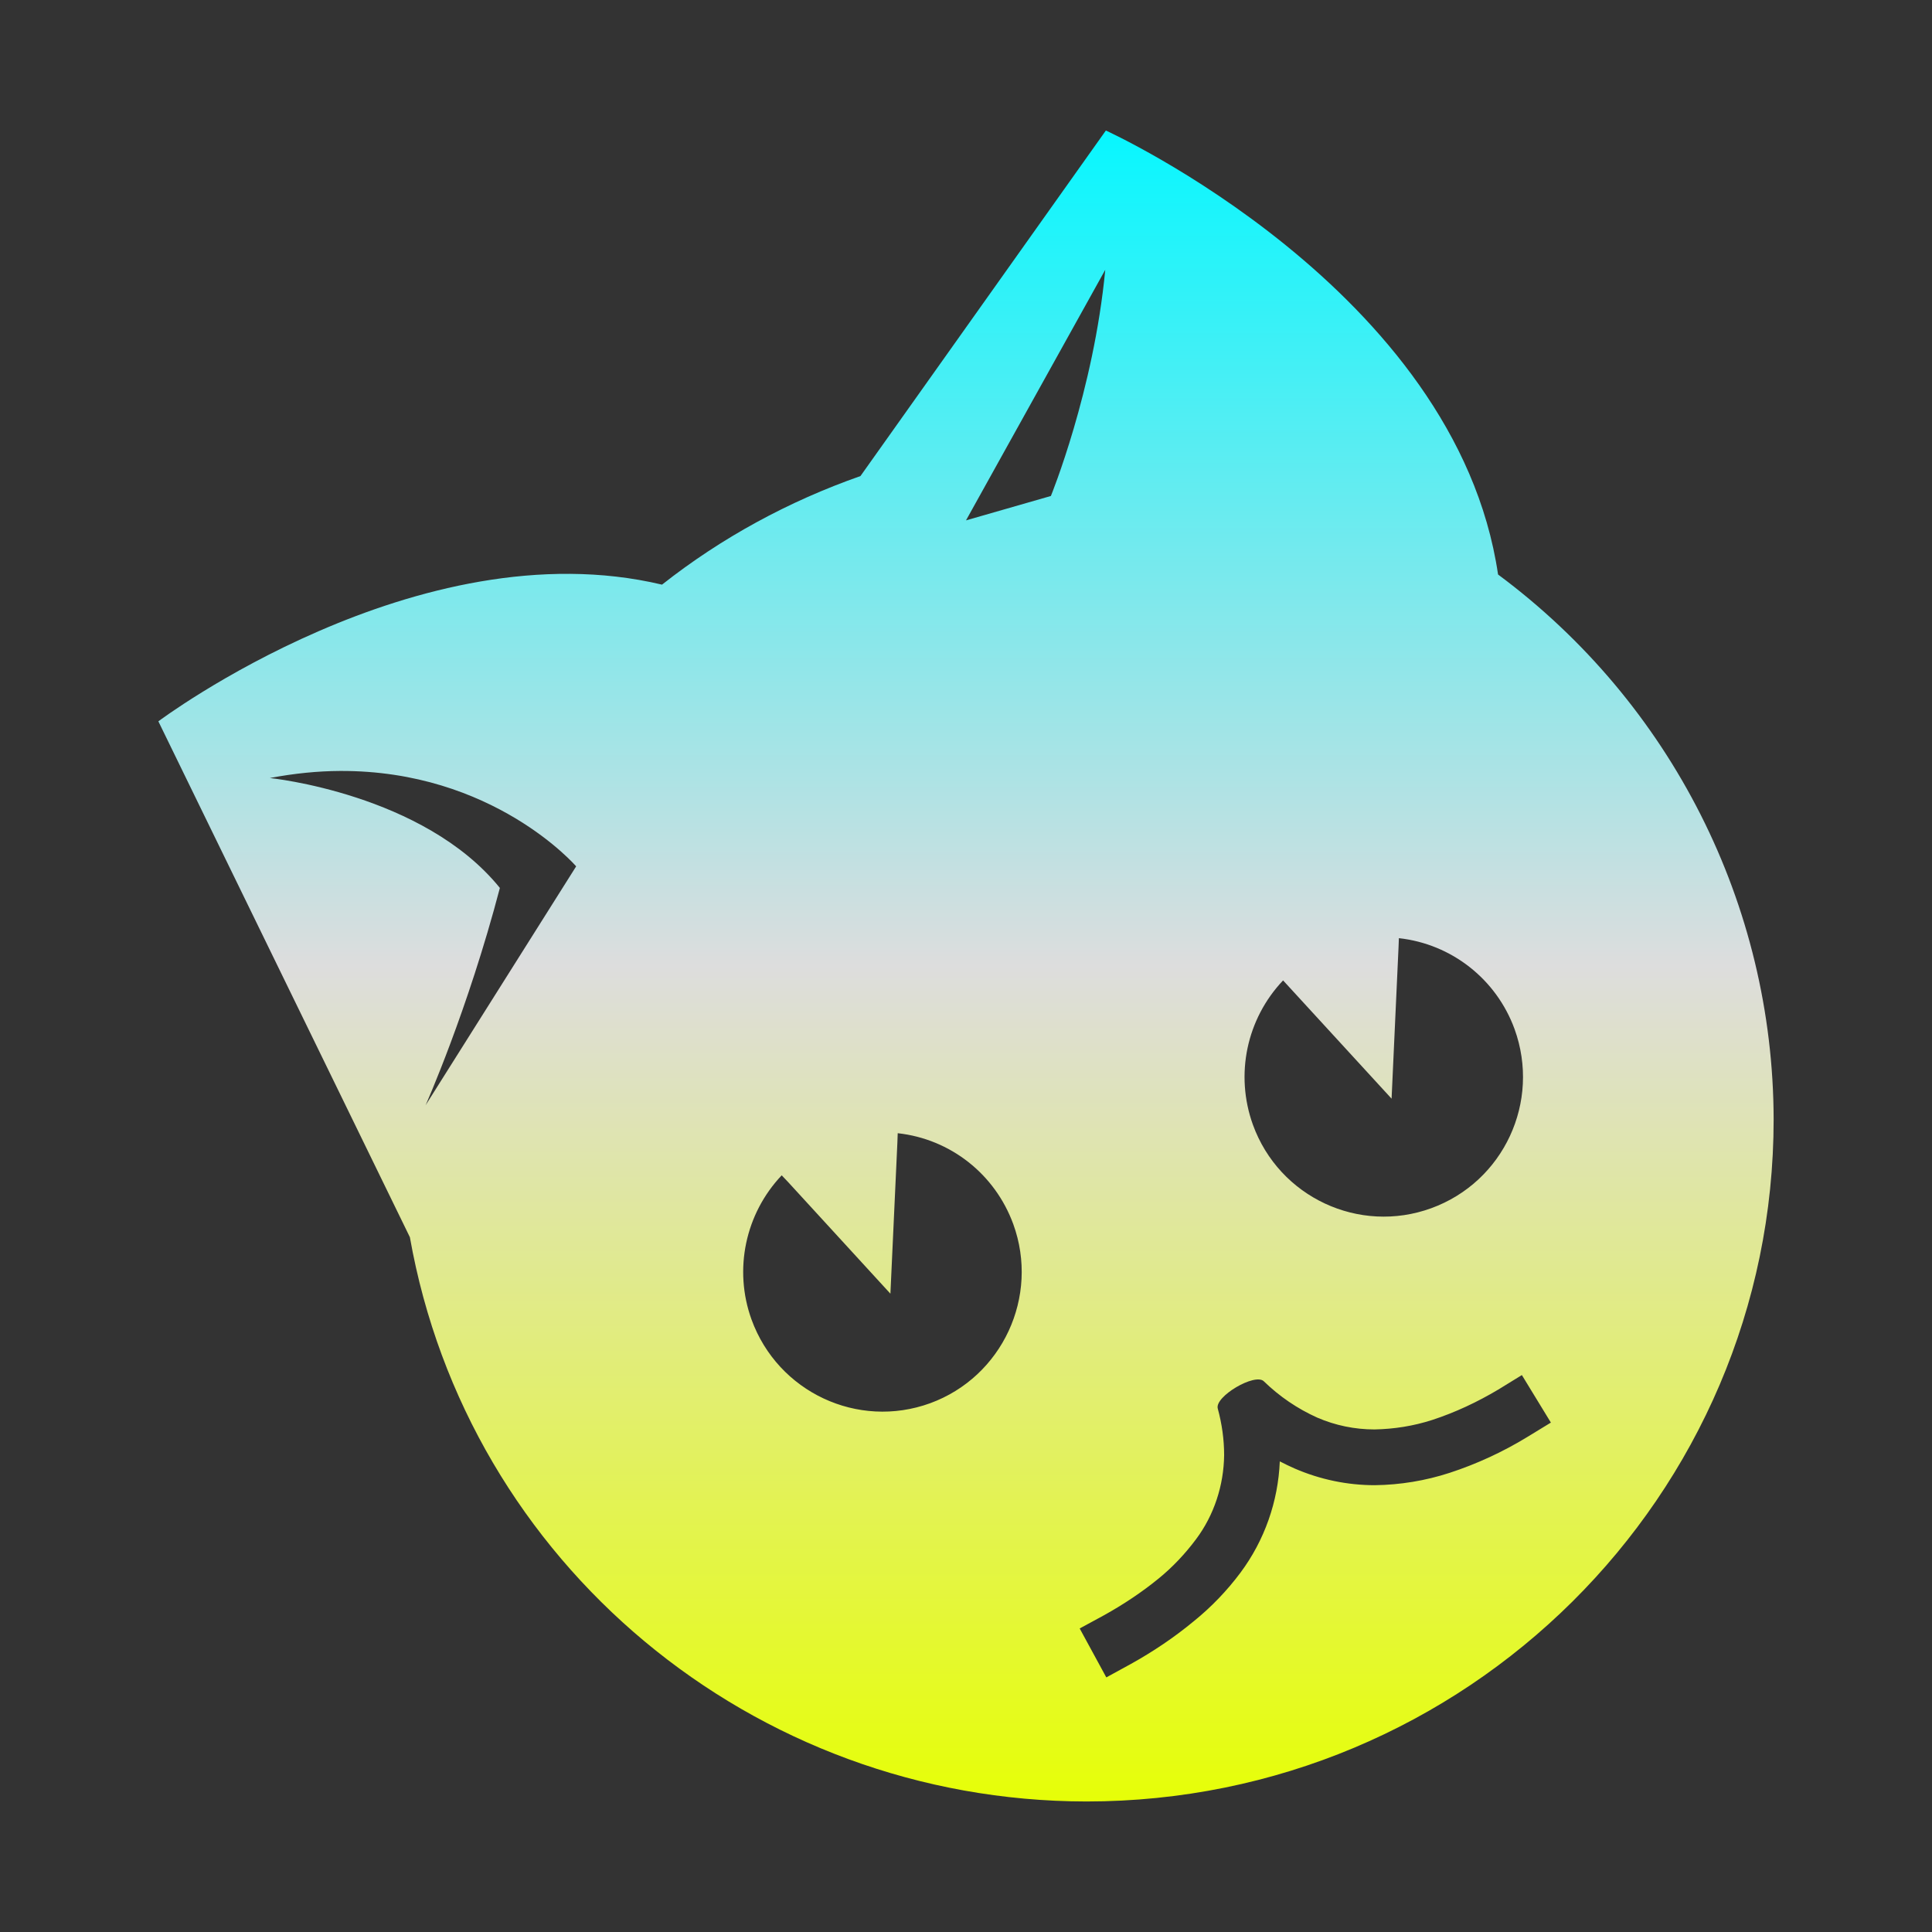 <svg xmlns="http://www.w3.org/2000/svg" xmlns:xlink="http://www.w3.org/1999/xlink" width="64px" height="64px" viewBox="0 0 64 64" version="1.1">
<rect x="0" y="0" width="64" height="64" fill="#333333" stroke="none"/>
<defs>
<linearGradient id="linear0" gradientUnits="userSpaceOnUse" x1="0" y1="0" x2="0" y2="1" gradientTransform="matrix(53.505,0,0,55.351,5.248,4.324)">
<stop offset="0" style="stop-color:#05f7ff;stop-opacity:1;"/>
<stop offset="0.5" style="stop-color:#dddddd;stop-opacity:1;"/>
<stop offset="1" style="stop-color:#e6ff05;stop-opacity:1;"/>
</linearGradient>
</defs>
<g id="surface1">
<path style=" stroke:none;fill-rule:evenodd;fill:url(#linear0);" d="M 25.895 38.934 C 24.688 40.207 24.297 42.059 24.895 43.711 C 25.77 46.117 28.414 47.355 30.812 46.484 C 33.203 45.609 34.438 42.949 33.566 40.551 C 32.961 38.895 31.484 37.73 29.738 37.539 L 29.727 37.848 L 29.496 42.855 L 26.113 39.164 Z M 42.504 32.477 C 41.293 33.754 40.906 35.598 41.504 37.258 C 42.375 39.66 45.023 40.895 47.414 40.023 C 49.812 39.148 51.043 36.496 50.172 34.09 C 49.57 32.438 48.086 31.27 46.34 31.078 L 46.328 31.387 L 46.098 36.395 L 42.715 32.707 Z M 11.258 25.539 C 10.531 25.543 9.762 25.617 8.938 25.773 C 8.938 25.773 14.027 26.285 16.559 29.414 C 15.488 33.5 14.098 36.613 14.098 36.613 L 19.086 28.699 C 19.086 28.699 16.34 25.512 11.258 25.539 Z M 36.613 8.938 L 32 17.238 L 34.812 16.43 C 34.812 16.43 36.23 12.961 36.613 8.938 Z M 36.633 4.324 L 28.504 15.77 C 26.125 16.605 23.902 17.812 21.93 19.367 C 13.836 17.445 5.246 23.895 5.246 23.895 L 13.578 40.984 C 15.488 51.781 24.934 59.664 35.988 59.676 C 48.559 59.676 58.754 49.559 58.754 37.082 C 58.742 29.977 55.363 23.289 49.625 19.031 C 48.238 9.59 36.633 4.324 36.633 4.324 Z M 49.633 46.031 L 50.414 45.551 L 51.375 47.125 L 50.582 47.609 C 49.781 48.098 48.918 48.496 48.023 48.789 C 47.219 49.051 46.383 49.188 45.543 49.199 C 44.633 49.199 43.734 49.012 42.891 48.648 C 42.73 48.578 42.562 48.496 42.395 48.41 C 42.34 49.738 41.891 51.023 41.094 52.094 C 40.652 52.688 40.125 53.238 39.543 53.707 C 38.902 54.238 38.199 54.711 37.461 55.121 L 36.648 55.566 L 35.766 53.945 L 36.578 53.504 C 37.211 53.152 37.824 52.746 38.383 52.289 C 38.848 51.91 39.262 51.469 39.621 50.988 C 40.219 50.188 40.539 49.203 40.551 48.203 C 40.551 47.68 40.477 47.164 40.34 46.66 C 40.23 46.262 41.578 45.469 41.867 45.758 C 42.387 46.262 42.977 46.664 43.637 46.961 C 44.234 47.219 44.879 47.352 45.531 47.352 C 46.18 47.34 46.824 47.238 47.441 47.039 C 48.207 46.789 48.938 46.445 49.633 46.031 Z M 49.633 46.031 "/>
</g>
</svg>
